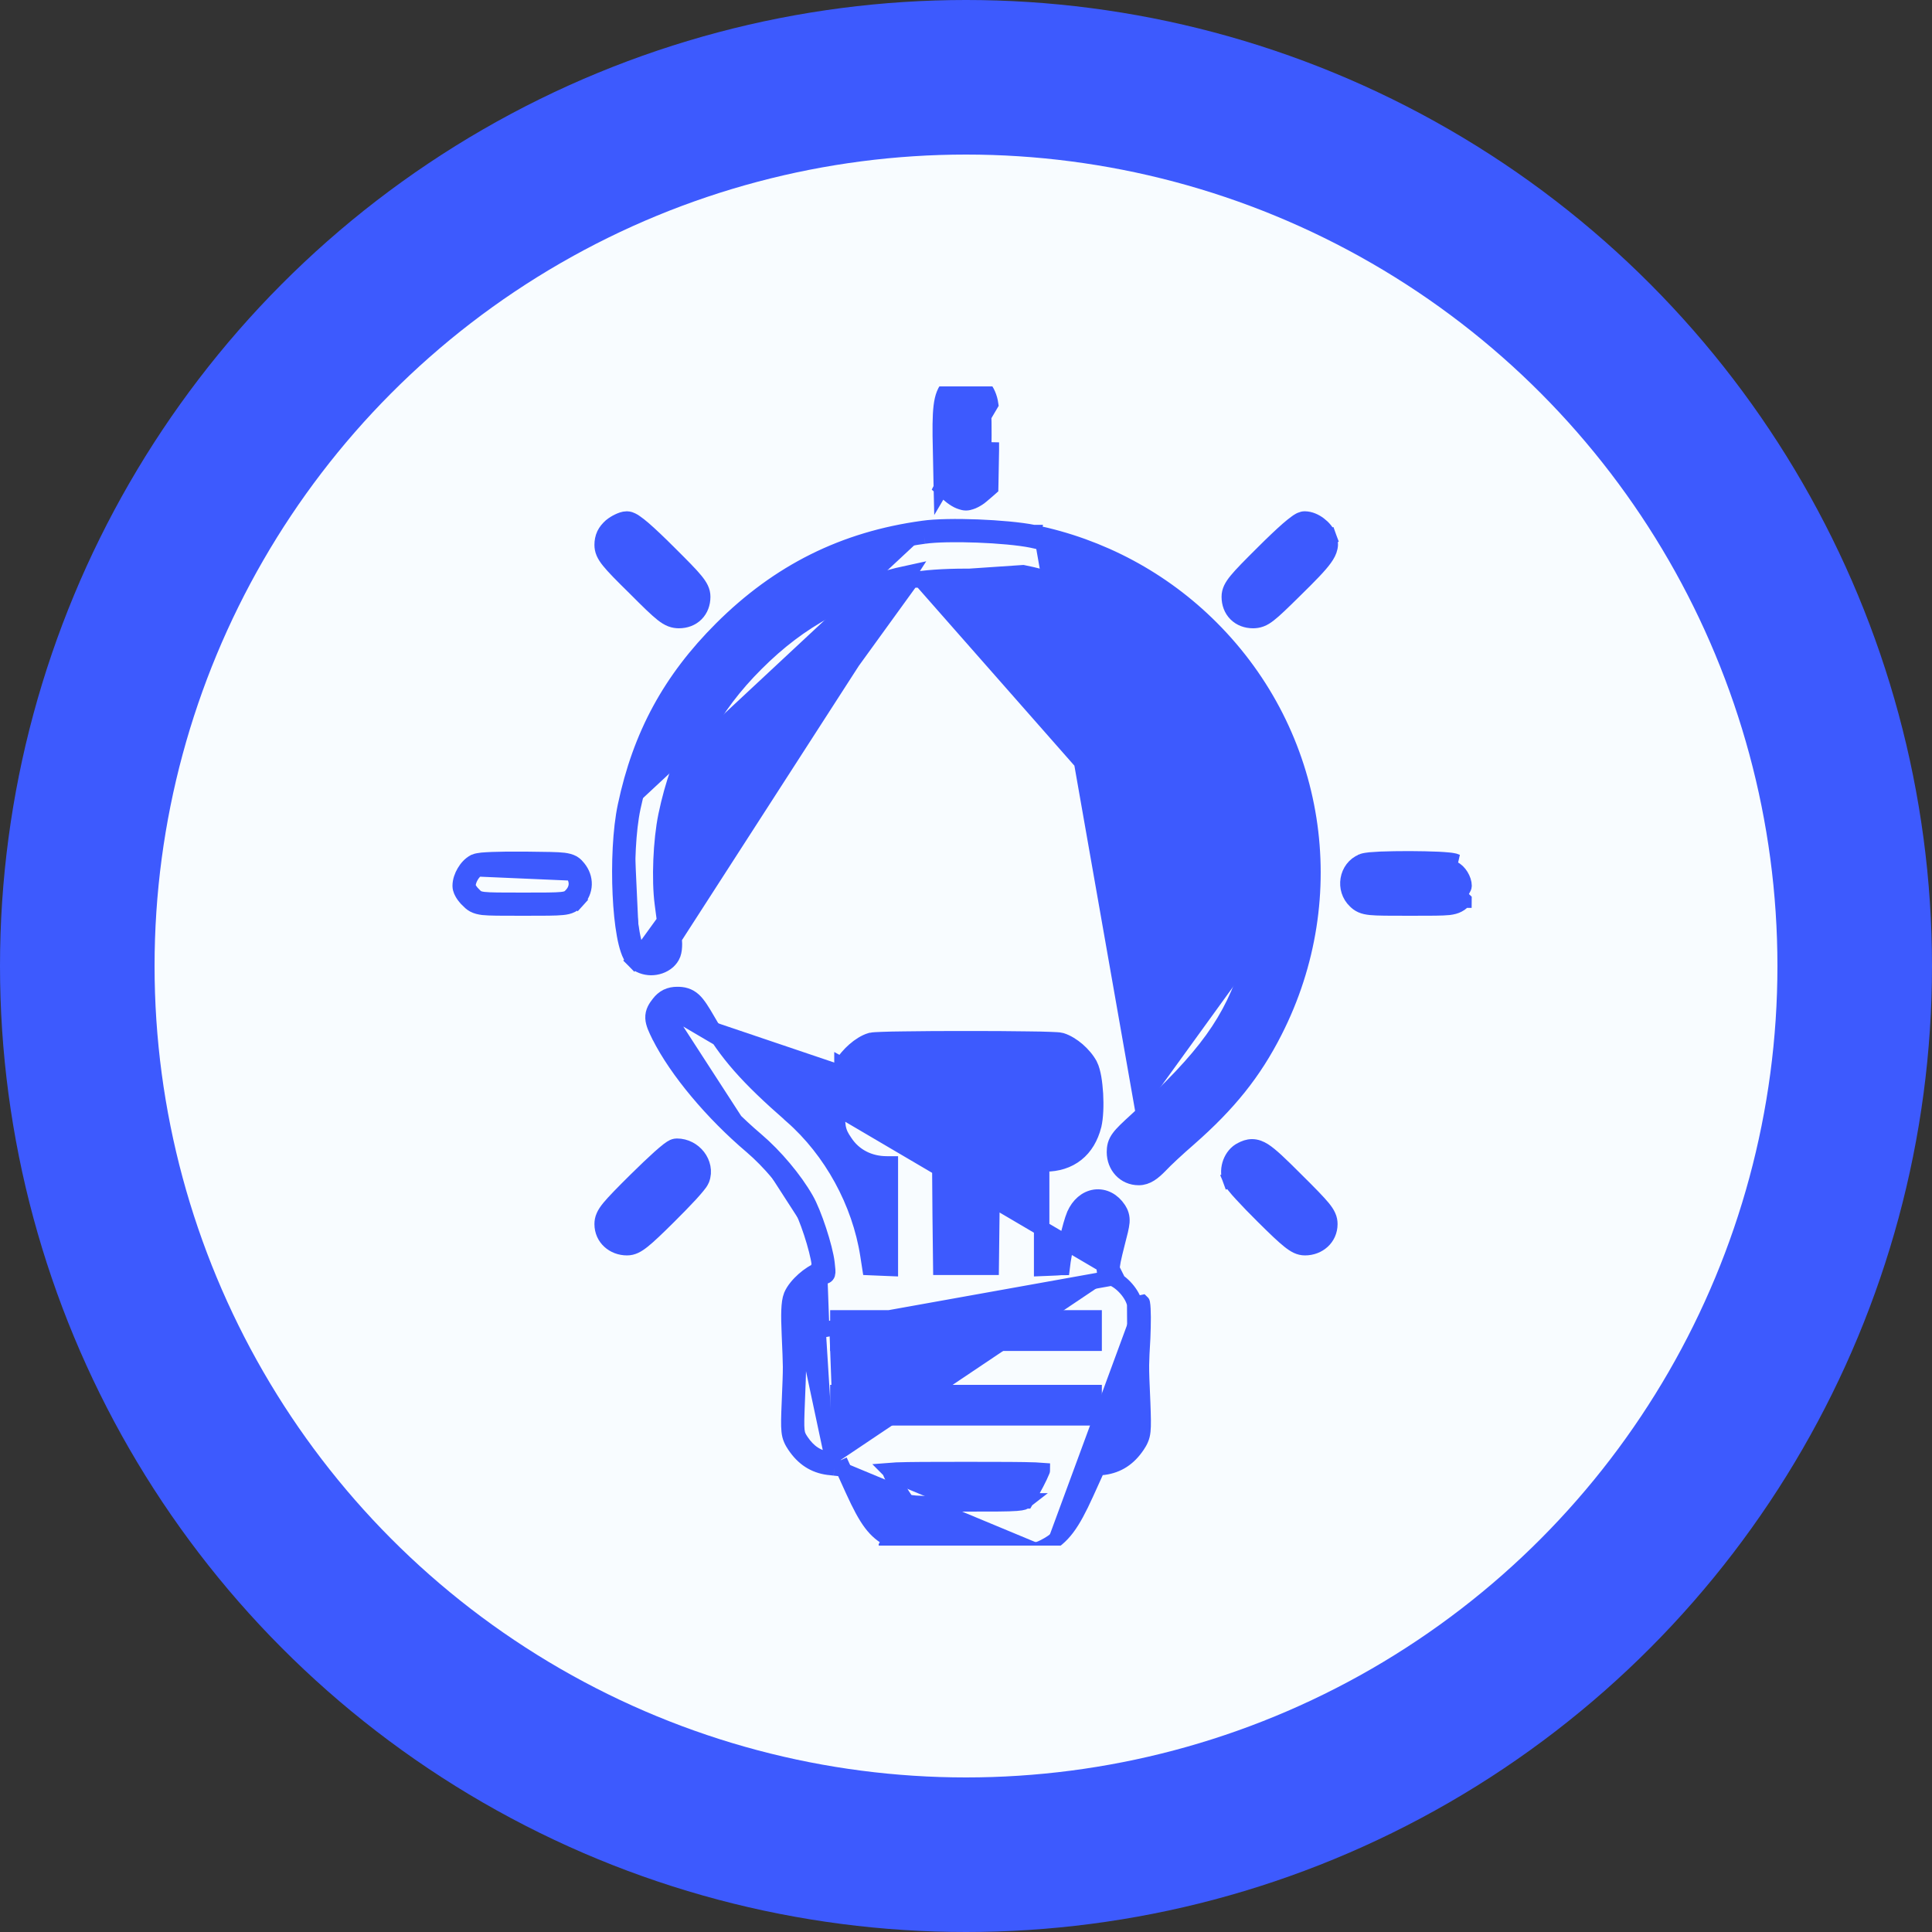 <svg width="25" height="25" viewBox="0 0 25 25" fill="none" xmlns="http://www.w3.org/2000/svg">
<rect x="0" y="0" width="25" height="25" fill="#333333" stroke="none"/>
<circle cx="12.5" cy="12.5" r="12.5" fill="#3D5AFE"/>
<circle cx="12.5" cy="12.5" r="10.5" fill="#F8FCFF"/>
<g clip-path="url(#clip0_216_1590)">
<path d="M12.181 6.312L12.215 6.342L12.297 6.412C12.326 6.437 12.36 6.459 12.391 6.475C12.407 6.483 12.424 6.49 12.441 6.495C12.456 6.5 12.477 6.506 12.5 6.506C12.523 6.506 12.544 6.5 12.559 6.495C12.576 6.49 12.593 6.483 12.608 6.475C12.64 6.459 12.674 6.437 12.703 6.412L12.785 6.342L12.819 6.312L12.82 6.268L12.828 5.823C12.828 5.823 12.828 5.823 12.828 5.822L12.828 5.822L12.729 5.82C12.734 5.574 12.731 5.316 12.72 5.246L12.181 6.312ZM12.181 6.312L12.18 6.268L12.171 5.823C12.164 5.558 12.165 5.381 12.18 5.258C12.195 5.135 12.226 5.049 12.293 4.987C12.321 4.959 12.357 4.939 12.389 4.925C12.421 4.911 12.461 4.9 12.5 4.9C12.681 4.9 12.794 5.056 12.819 5.231L12.181 6.312Z" fill="#3D5AFE" stroke="#3D5AFE" stroke-width="0.2"/>
<path d="M7.904 6.809L7.904 6.809L7.908 6.806C7.936 6.783 7.97 6.762 8.002 6.747C8.029 6.734 8.071 6.716 8.111 6.716C8.14 6.716 8.164 6.727 8.176 6.733C8.191 6.74 8.207 6.75 8.221 6.76C8.251 6.78 8.287 6.809 8.328 6.844C8.41 6.915 8.52 7.019 8.654 7.153C8.828 7.326 8.935 7.434 8.997 7.51C9.06 7.587 9.093 7.647 9.093 7.722C9.093 7.807 9.065 7.886 9.007 7.944C8.949 8.002 8.87 8.03 8.785 8.03C8.754 8.03 8.72 8.026 8.681 8.011C8.645 7.997 8.61 7.975 8.572 7.945C8.498 7.887 8.392 7.784 8.217 7.608C8.044 7.438 7.94 7.333 7.881 7.259C7.851 7.222 7.828 7.187 7.813 7.153C7.797 7.116 7.792 7.083 7.792 7.051C7.792 7.004 7.8 6.959 7.82 6.916C7.84 6.874 7.87 6.84 7.904 6.809Z" fill="#3D5AFE" stroke="#3D5AFE" stroke-width="0.2"/>
<path d="M17.102 6.983L17.196 6.948C17.211 6.988 17.22 7.033 17.209 7.085C17.199 7.134 17.174 7.18 17.14 7.227C17.074 7.319 16.951 7.445 16.751 7.641C16.59 7.8 16.492 7.895 16.422 7.949C16.386 7.977 16.353 7.999 16.317 8.012C16.279 8.026 16.246 8.03 16.215 8.03C16.13 8.03 16.051 8.002 15.993 7.944C15.935 7.886 15.907 7.807 15.907 7.722C15.907 7.647 15.94 7.587 16.003 7.51C16.065 7.434 16.172 7.326 16.346 7.153C16.47 7.029 16.58 6.925 16.663 6.852C16.705 6.816 16.741 6.786 16.771 6.765C16.786 6.754 16.8 6.744 16.815 6.736C16.822 6.732 16.83 6.728 16.84 6.725C16.848 6.721 16.863 6.716 16.883 6.716C16.952 6.716 17.02 6.749 17.07 6.787C17.122 6.826 17.172 6.882 17.196 6.949L17.102 6.983ZM17.102 6.983C17.144 7.092 17.085 7.174 16.681 7.569L16.417 7.224C16.663 6.978 16.848 6.816 16.883 6.816C16.962 6.816 17.07 6.896 17.102 6.983Z" fill="#3D5AFE" stroke="#3D5AFE" stroke-width="0.2"/>
<path d="M16.262 12.509C16.021 13.265 15.685 13.733 14.776 14.565C14.542 14.779 14.521 14.809 14.521 14.908C14.521 15.04 14.612 15.137 14.735 15.137C14.797 15.137 14.852 15.102 14.943 15.008C15.008 14.938 15.178 14.779 15.318 14.659C15.825 14.214 16.142 13.818 16.405 13.3C17.275 11.589 16.953 9.547 15.602 8.196C14.987 7.581 14.205 7.162 13.352 6.989M16.262 12.509L16.166 12.479C16.166 12.479 16.166 12.479 16.166 12.479M16.262 12.509L16.166 12.479M16.262 12.509C16.396 12.081 16.438 11.788 16.438 11.284C16.44 10.628 16.317 10.092 16.039 9.541C15.482 8.437 14.451 7.654 13.238 7.411L11.791 7.509M16.166 12.479C15.934 13.211 15.611 13.666 14.709 14.492M16.166 12.479C16.298 12.062 16.337 11.779 16.337 11.284L16.337 11.284C16.34 10.642 16.221 10.122 15.95 9.586L15.95 9.586C15.407 8.509 14.402 7.746 13.219 7.509C13.05 7.476 12.775 7.458 12.497 7.458C12.218 7.458 11.949 7.476 11.791 7.509M14.709 14.492C14.709 14.492 14.709 14.492 14.709 14.492L14.776 14.565L14.709 14.492C14.709 14.492 14.709 14.492 14.709 14.492ZM14.709 14.492C14.595 14.596 14.522 14.664 14.481 14.72C14.458 14.751 14.442 14.781 14.432 14.816C14.423 14.849 14.421 14.881 14.421 14.908C14.421 15.089 14.551 15.237 14.735 15.237C14.842 15.237 14.924 15.171 15.015 15.077L15.017 15.075L15.017 15.075C15.077 15.01 15.244 14.855 15.383 14.735L15.384 14.734L15.384 14.734C15.899 14.282 16.224 13.877 16.494 13.345C17.384 11.596 17.055 9.507 15.673 8.126C15.044 7.496 14.244 7.068 13.372 6.891M13.372 6.891C13.372 6.891 13.372 6.891 13.373 6.891L13.352 6.989M13.372 6.891L13.352 6.989M13.372 6.891C13.199 6.856 12.921 6.832 12.65 6.821C12.381 6.811 12.107 6.814 11.944 6.838M13.352 6.989C13.021 6.922 12.266 6.893 11.958 6.937M11.958 6.937L11.944 6.837C11.944 6.837 11.944 6.837 11.944 6.838M11.958 6.937C10.956 7.074 10.133 7.484 9.406 8.208C8.762 8.853 8.381 9.55 8.19 10.449M11.958 6.937L11.944 6.838C11.944 6.838 11.944 6.838 11.944 6.838M11.944 6.838C10.92 6.978 10.077 7.398 9.336 8.137L9.336 8.137C8.677 8.795 8.287 9.51 8.093 10.428M8.093 10.428C8.093 10.428 8.093 10.428 8.093 10.428L8.19 10.449M8.093 10.428L8.19 10.449M8.093 10.428C8.027 10.736 8.009 11.184 8.027 11.572C8.036 11.767 8.054 11.95 8.081 12.097C8.094 12.17 8.11 12.236 8.129 12.291C8.146 12.342 8.171 12.396 8.208 12.433L8.278 12.362M8.19 10.449C8.064 11.041 8.117 12.201 8.278 12.362M8.278 12.362L8.206 12.432C8.265 12.493 8.348 12.519 8.424 12.52C8.5 12.52 8.582 12.495 8.644 12.44L8.645 12.439L8.645 12.439C8.668 12.417 8.693 12.389 8.709 12.346C8.723 12.307 8.727 12.263 8.727 12.213C8.726 12.114 8.707 11.954 8.67 11.681C8.631 11.379 8.651 10.887 8.716 10.572C8.882 9.776 9.219 9.15 9.784 8.587L9.785 8.586C10.359 8.012 10.972 7.684 11.791 7.509M8.278 12.362L11.791 7.509M8.577 12.365C8.645 12.304 8.645 12.245 8.571 11.694C8.53 11.381 8.551 10.877 8.618 10.552C8.788 9.737 9.134 9.093 9.714 8.516C10.303 7.927 10.933 7.59 11.771 7.411L8.577 12.365Z" fill="#3D5AFE" stroke="#3D5AFE" stroke-width="0.2"/>
<path d="M7.396 11.583L7.47 11.65C7.454 11.668 7.431 11.693 7.395 11.711C7.36 11.729 7.321 11.737 7.277 11.741C7.191 11.75 7.045 11.75 6.78 11.75L6.767 11.75L6.751 11.75C6.482 11.75 6.336 11.75 6.25 11.741C6.205 11.735 6.165 11.726 6.13 11.707C6.097 11.689 6.074 11.665 6.058 11.649C6.058 11.649 6.058 11.648 6.058 11.648C6.031 11.623 6.008 11.595 5.991 11.568C5.983 11.554 5.974 11.539 5.968 11.524C5.962 11.51 5.955 11.488 5.955 11.463C5.955 11.4 5.979 11.335 6.009 11.285C6.038 11.235 6.083 11.182 6.139 11.154L6.139 11.154L6.142 11.152C6.159 11.145 6.177 11.141 6.189 11.139C6.203 11.136 6.22 11.134 6.237 11.132C6.272 11.129 6.318 11.126 6.372 11.124C6.479 11.12 6.625 11.118 6.797 11.12L6.797 11.12L6.814 11.12C7.07 11.123 7.212 11.124 7.295 11.134C7.339 11.14 7.378 11.149 7.413 11.168C7.448 11.189 7.469 11.216 7.483 11.233L7.483 11.233C7.533 11.295 7.56 11.368 7.558 11.445C7.556 11.521 7.524 11.593 7.47 11.651L7.396 11.583ZM7.396 11.583C7.476 11.498 7.479 11.387 7.405 11.296L6.184 11.243C6.119 11.275 6.055 11.384 6.055 11.463C6.055 11.486 6.087 11.539 6.128 11.577C6.198 11.65 6.201 11.65 6.767 11.65C7.32 11.65 7.335 11.65 7.396 11.583Z" fill="#3D5AFE" stroke="#3D5AFE" stroke-width="0.2"/>
<path d="M17.627 11.148L17.627 11.148C17.422 11.232 17.379 11.508 17.538 11.658C17.556 11.676 17.58 11.697 17.616 11.713C17.651 11.729 17.689 11.736 17.735 11.741C17.824 11.75 17.973 11.75 18.239 11.75L18.254 11.75C18.519 11.75 18.664 11.75 18.749 11.741C18.795 11.735 18.834 11.726 18.869 11.707C18.903 11.69 18.926 11.665 18.942 11.648C18.942 11.648 18.943 11.648 18.943 11.648C18.943 11.647 18.944 11.647 18.944 11.646L18.872 11.577C18.913 11.539 18.945 11.486 18.945 11.463C18.945 11.381 18.881 11.275 18.808 11.243L17.627 11.148ZM17.627 11.148L17.628 11.147C17.656 11.136 17.696 11.132 17.729 11.128C17.767 11.125 17.815 11.122 17.868 11.119C17.975 11.115 18.108 11.113 18.241 11.113C18.373 11.114 18.506 11.116 18.612 11.121C18.664 11.124 18.711 11.127 18.749 11.131C18.767 11.133 18.785 11.135 18.799 11.138C18.812 11.14 18.831 11.144 18.848 11.152L17.627 11.148Z" fill="#3D5AFE" stroke="#3D5AFE" stroke-width="0.2"/>
<path d="M14.683 16.877C14.659 16.748 14.516 16.584 14.387 16.537M14.683 16.877L14.78 16.856C14.781 16.857 14.781 16.857 14.781 16.858C14.789 16.898 14.791 16.97 14.792 17.045C14.792 17.125 14.79 17.22 14.786 17.312L14.786 17.313C14.776 17.488 14.771 17.575 14.77 17.662C14.769 17.769 14.774 17.876 14.786 18.15L14.786 18.15C14.793 18.336 14.796 18.445 14.788 18.518C14.784 18.558 14.776 18.591 14.762 18.623C14.749 18.654 14.732 18.681 14.716 18.705L14.716 18.705C14.605 18.87 14.466 18.961 14.283 18.986L14.283 18.986L14.28 18.986L14.202 18.995L14.053 19.324L14.053 19.324C13.962 19.524 13.887 19.666 13.807 19.772C13.725 19.881 13.639 19.95 13.529 20.009M14.683 16.877C14.694 16.933 14.694 17.126 14.686 17.308L14.683 16.877ZM14.387 16.537L10.315 17.267C10.324 17.485 10.329 17.586 10.33 17.687C10.33 17.795 10.325 17.903 10.315 18.154C10.3 18.532 10.303 18.553 10.367 18.649C10.464 18.793 10.578 18.866 10.73 18.887L10.865 18.901M14.387 16.537C14.264 16.493 14.261 16.449 14.36 16.06L14.387 16.537ZM13.529 20.009C13.53 20.009 13.53 20.009 13.53 20.008L13.482 19.921L13.529 20.009C13.529 20.009 13.529 20.009 13.529 20.009ZM13.529 20.009C13.499 20.025 13.468 20.041 13.424 20.053C13.382 20.065 13.333 20.072 13.267 20.076C13.134 20.085 12.913 20.085 12.5 20.085C12.087 20.085 11.866 20.085 11.734 20.076C11.667 20.072 11.618 20.065 11.576 20.053C11.532 20.041 11.501 20.025 11.471 20.009C11.471 20.009 11.47 20.009 11.47 20.008L11.519 19.921C11.322 19.815 11.22 19.681 11.038 19.282L10.865 18.901M10.865 18.901L10.854 19.001L10.798 18.995M10.865 18.901L10.774 18.943L10.798 18.995M10.798 18.995L10.72 18.986L10.72 18.986L10.717 18.986C10.534 18.961 10.395 18.87 10.284 18.705L10.284 18.705C10.268 18.681 10.251 18.654 10.238 18.623C10.224 18.591 10.216 18.558 10.212 18.518C10.204 18.445 10.207 18.336 10.215 18.15L10.215 18.15C10.225 17.9 10.23 17.793 10.23 17.687C10.229 17.587 10.224 17.488 10.215 17.271L10.215 17.271C10.209 17.138 10.207 17.034 10.21 16.954C10.213 16.878 10.221 16.813 10.239 16.767L10.239 16.767L10.24 16.765C10.27 16.692 10.336 16.617 10.4 16.56C10.461 16.506 10.539 16.452 10.61 16.431C10.608 16.413 10.606 16.389 10.602 16.355L10.701 16.344M10.798 18.995L10.332 16.804C10.376 16.698 10.543 16.552 10.643 16.525M10.701 16.344C10.678 16.142 10.531 15.693 10.429 15.518C10.282 15.26 10.03 14.961 9.79 14.756M10.701 16.344L10.602 16.355C10.591 16.265 10.552 16.11 10.5 15.952C10.448 15.794 10.388 15.646 10.342 15.568L10.342 15.568L10.342 15.567C10.202 15.32 9.957 15.03 9.725 14.832M10.701 16.344C10.719 16.499 10.719 16.505 10.643 16.525M9.79 14.756L9.725 14.832C9.725 14.832 9.725 14.832 9.725 14.832M9.79 14.756L9.725 14.832C9.725 14.832 9.725 14.832 9.725 14.832M9.79 14.756C9.292 14.334 8.841 13.795 8.621 13.358L9.725 14.832M9.725 14.832C9.22 14.404 8.759 13.855 8.532 13.403L8.532 13.403L8.531 13.402C8.509 13.357 8.49 13.317 8.476 13.282C8.463 13.247 8.452 13.212 8.45 13.175C8.446 13.092 8.488 13.034 8.528 12.983M9.725 14.832L8.528 12.983M10.643 16.525L10.62 16.44L10.617 16.429C10.626 16.426 10.632 16.425 10.636 16.423C10.638 16.422 10.639 16.422 10.639 16.422C10.639 16.422 10.639 16.422 10.637 16.423C10.634 16.425 10.629 16.429 10.623 16.436C10.622 16.437 10.621 16.438 10.62 16.439L10.643 16.525ZM8.528 12.983C8.555 12.948 8.588 12.918 8.63 12.897C8.672 12.877 8.716 12.869 8.762 12.869C8.797 12.869 8.835 12.871 8.872 12.883C8.911 12.895 8.945 12.915 8.977 12.944C9.033 12.996 9.086 13.082 9.156 13.203L9.156 13.203C9.403 13.632 9.667 13.935 10.243 14.437L10.243 14.438C10.759 14.89 11.125 15.558 11.231 16.241L11.256 16.402L11.399 16.408L11.521 16.413V15.737V15.061H11.475C11.251 15.061 11.051 14.962 10.931 14.776C10.89 14.716 10.86 14.666 10.845 14.585C10.833 14.513 10.833 14.416 10.833 14.261C10.833 14.003 10.842 13.879 10.895 13.783M8.528 12.983L14.391 16.43C14.39 16.428 14.39 16.426 14.39 16.422C14.389 16.403 14.392 16.37 14.403 16.312C14.415 16.255 14.432 16.182 14.457 16.085C14.491 15.955 14.512 15.873 14.517 15.814C14.519 15.781 14.517 15.751 14.508 15.721C14.5 15.692 14.486 15.668 14.475 15.65L14.473 15.647L14.473 15.647C14.401 15.537 14.289 15.476 14.169 15.492C14.052 15.509 13.957 15.595 13.903 15.717L13.902 15.719L13.902 15.719C13.875 15.783 13.84 15.908 13.811 16.036C13.782 16.16 13.756 16.296 13.744 16.4C13.739 16.4 13.733 16.401 13.726 16.401C13.697 16.404 13.658 16.406 13.604 16.408C13.604 16.408 13.604 16.408 13.603 16.408L13.479 16.413V15.737V15.061H13.525C13.681 15.061 13.819 15.019 13.93 14.931C14.04 14.844 14.113 14.718 14.153 14.564L14.153 14.563C14.178 14.46 14.183 14.3 14.175 14.156C14.17 14.083 14.163 14.011 14.152 13.947C14.141 13.887 14.126 13.826 14.104 13.782L14.103 13.781C14.066 13.711 14.007 13.643 13.944 13.588C13.882 13.535 13.807 13.487 13.736 13.465L13.732 13.464L13.732 13.464C13.715 13.459 13.69 13.457 13.671 13.456C13.648 13.455 13.617 13.453 13.582 13.452C13.51 13.449 13.414 13.447 13.303 13.446C13.079 13.442 12.789 13.441 12.5 13.441C12.211 13.441 11.921 13.442 11.698 13.446C11.586 13.447 11.49 13.449 11.418 13.452C11.383 13.453 11.353 13.455 11.329 13.456C11.31 13.457 11.285 13.459 11.268 13.464L11.265 13.464L11.265 13.464C11.194 13.485 11.119 13.534 11.057 13.588C10.994 13.643 10.933 13.712 10.895 13.783M10.895 13.783C10.895 13.783 10.894 13.783 10.894 13.783L10.982 13.83L10.895 13.782C10.895 13.783 10.895 13.783 10.895 13.783ZM13.527 14.087C13.524 14.086 13.522 14.086 13.519 14.085C13.493 14.081 13.45 14.076 13.373 14.073C13.221 14.066 12.959 14.065 12.5 14.065C12.431 14.065 12.367 14.065 12.306 14.065C12.098 14.065 11.937 14.064 11.81 14.067C11.645 14.07 11.551 14.077 11.496 14.09C11.473 14.096 11.464 14.101 11.461 14.103C11.461 14.103 11.461 14.104 11.461 14.104C11.459 14.11 11.457 14.122 11.457 14.148C11.457 14.163 11.457 14.176 11.457 14.192C11.457 14.206 11.457 14.222 11.457 14.243C11.457 14.271 11.457 14.298 11.456 14.32C11.456 14.329 11.455 14.338 11.455 14.346C11.454 14.371 11.455 14.385 11.457 14.393C11.46 14.394 11.468 14.397 11.481 14.4C11.532 14.413 11.624 14.419 11.793 14.421C11.9 14.423 12.033 14.422 12.199 14.422C12.289 14.422 12.389 14.421 12.5 14.421C12.611 14.421 12.711 14.422 12.801 14.422C12.967 14.422 13.101 14.423 13.208 14.421C13.376 14.419 13.468 14.413 13.519 14.4C13.532 14.397 13.54 14.394 13.544 14.393C13.545 14.385 13.546 14.371 13.545 14.346C13.545 14.338 13.545 14.329 13.544 14.32C13.543 14.298 13.543 14.271 13.543 14.243C13.543 14.181 13.539 14.139 13.533 14.111C13.531 14.099 13.528 14.092 13.527 14.087ZM12.5 16.399H12.826L12.834 15.728L12.834 15.727L12.839 15.061H12.5H12.161L12.166 15.727L12.166 15.728L12.174 16.399H12.5ZM10.842 17.381H12.5H14.158V17.217V17.053H12.5H10.842V17.217V17.381ZM10.842 18.347H12.5H14.158V18.184V18.02H12.5H10.842V18.184V18.347ZM13.27 19.421C13.269 19.421 13.27 19.421 13.27 19.421C13.271 19.419 13.276 19.414 13.286 19.402C13.296 19.388 13.308 19.37 13.322 19.348C13.35 19.304 13.382 19.248 13.411 19.191C13.441 19.134 13.468 19.077 13.487 19.03C13.488 19.029 13.488 19.029 13.488 19.028C13.464 19.026 13.435 19.025 13.398 19.023C13.237 19.017 12.961 19.016 12.5 19.016C12.037 19.016 11.76 19.017 11.6 19.023C11.564 19.025 11.535 19.026 11.511 19.028C11.512 19.029 11.512 19.03 11.513 19.031C11.531 19.078 11.558 19.134 11.587 19.191C11.617 19.248 11.648 19.303 11.675 19.347C11.689 19.369 11.702 19.388 11.712 19.402C11.717 19.409 11.722 19.414 11.725 19.418C11.727 19.419 11.728 19.421 11.729 19.422C11.743 19.432 11.749 19.435 11.759 19.439C11.772 19.443 11.796 19.448 11.847 19.452C11.95 19.46 12.135 19.46 12.5 19.46C12.861 19.46 13.046 19.46 13.15 19.452C13.202 19.448 13.227 19.443 13.24 19.439C13.25 19.435 13.256 19.432 13.27 19.421Z" fill="#3D5AFE" stroke="#3D5AFE" stroke-width="0.2"/>
<path d="M9.081 15.263L9.081 15.263C9.074 15.281 9.062 15.298 9.056 15.307C9.047 15.319 9.036 15.333 9.025 15.347C9.001 15.377 8.969 15.413 8.932 15.454C8.857 15.535 8.758 15.637 8.653 15.741C8.494 15.899 8.392 15.996 8.319 16.054C8.245 16.113 8.186 16.145 8.114 16.145C7.938 16.145 7.792 16.019 7.792 15.84C7.792 15.807 7.797 15.773 7.814 15.736C7.829 15.702 7.853 15.667 7.884 15.629C7.946 15.554 8.052 15.445 8.231 15.268C8.344 15.156 8.453 15.053 8.537 14.977C8.58 14.939 8.617 14.908 8.646 14.885C8.661 14.874 8.675 14.864 8.687 14.856C8.693 14.852 8.701 14.847 8.71 14.843L8.71 14.843C8.715 14.841 8.734 14.832 8.759 14.832C8.872 14.832 8.97 14.888 9.031 14.967C9.092 15.046 9.122 15.156 9.081 15.263Z" fill="#3D5AFE" stroke="#3D5AFE" stroke-width="0.2"/>
<path d="M16.013 15.227L15.919 15.264C15.891 15.191 15.898 15.11 15.923 15.043C15.948 14.977 15.996 14.911 16.069 14.877C16.104 14.859 16.149 14.84 16.201 14.84C16.256 14.84 16.306 14.86 16.354 14.89C16.445 14.948 16.568 15.067 16.769 15.268C16.948 15.445 17.054 15.554 17.116 15.629C17.147 15.667 17.171 15.702 17.186 15.736C17.203 15.773 17.208 15.807 17.208 15.84C17.208 16.019 17.062 16.145 16.886 16.145C16.814 16.145 16.755 16.113 16.681 16.054C16.608 15.996 16.506 15.899 16.347 15.741C16.242 15.637 16.143 15.535 16.069 15.454C16.031 15.413 15.999 15.377 15.976 15.347C15.964 15.333 15.953 15.319 15.944 15.307C15.938 15.298 15.926 15.281 15.919 15.263L16.013 15.227Z" fill="#3D5AFE" stroke="#3D5AFE" stroke-width="0.2"/>
</g>
<defs>
<clipPath id="clip0_216_1590">
<rect width="15" height="15" fill="white" transform="translate(5 5)"/>
</clipPath>
</defs>
</svg>
